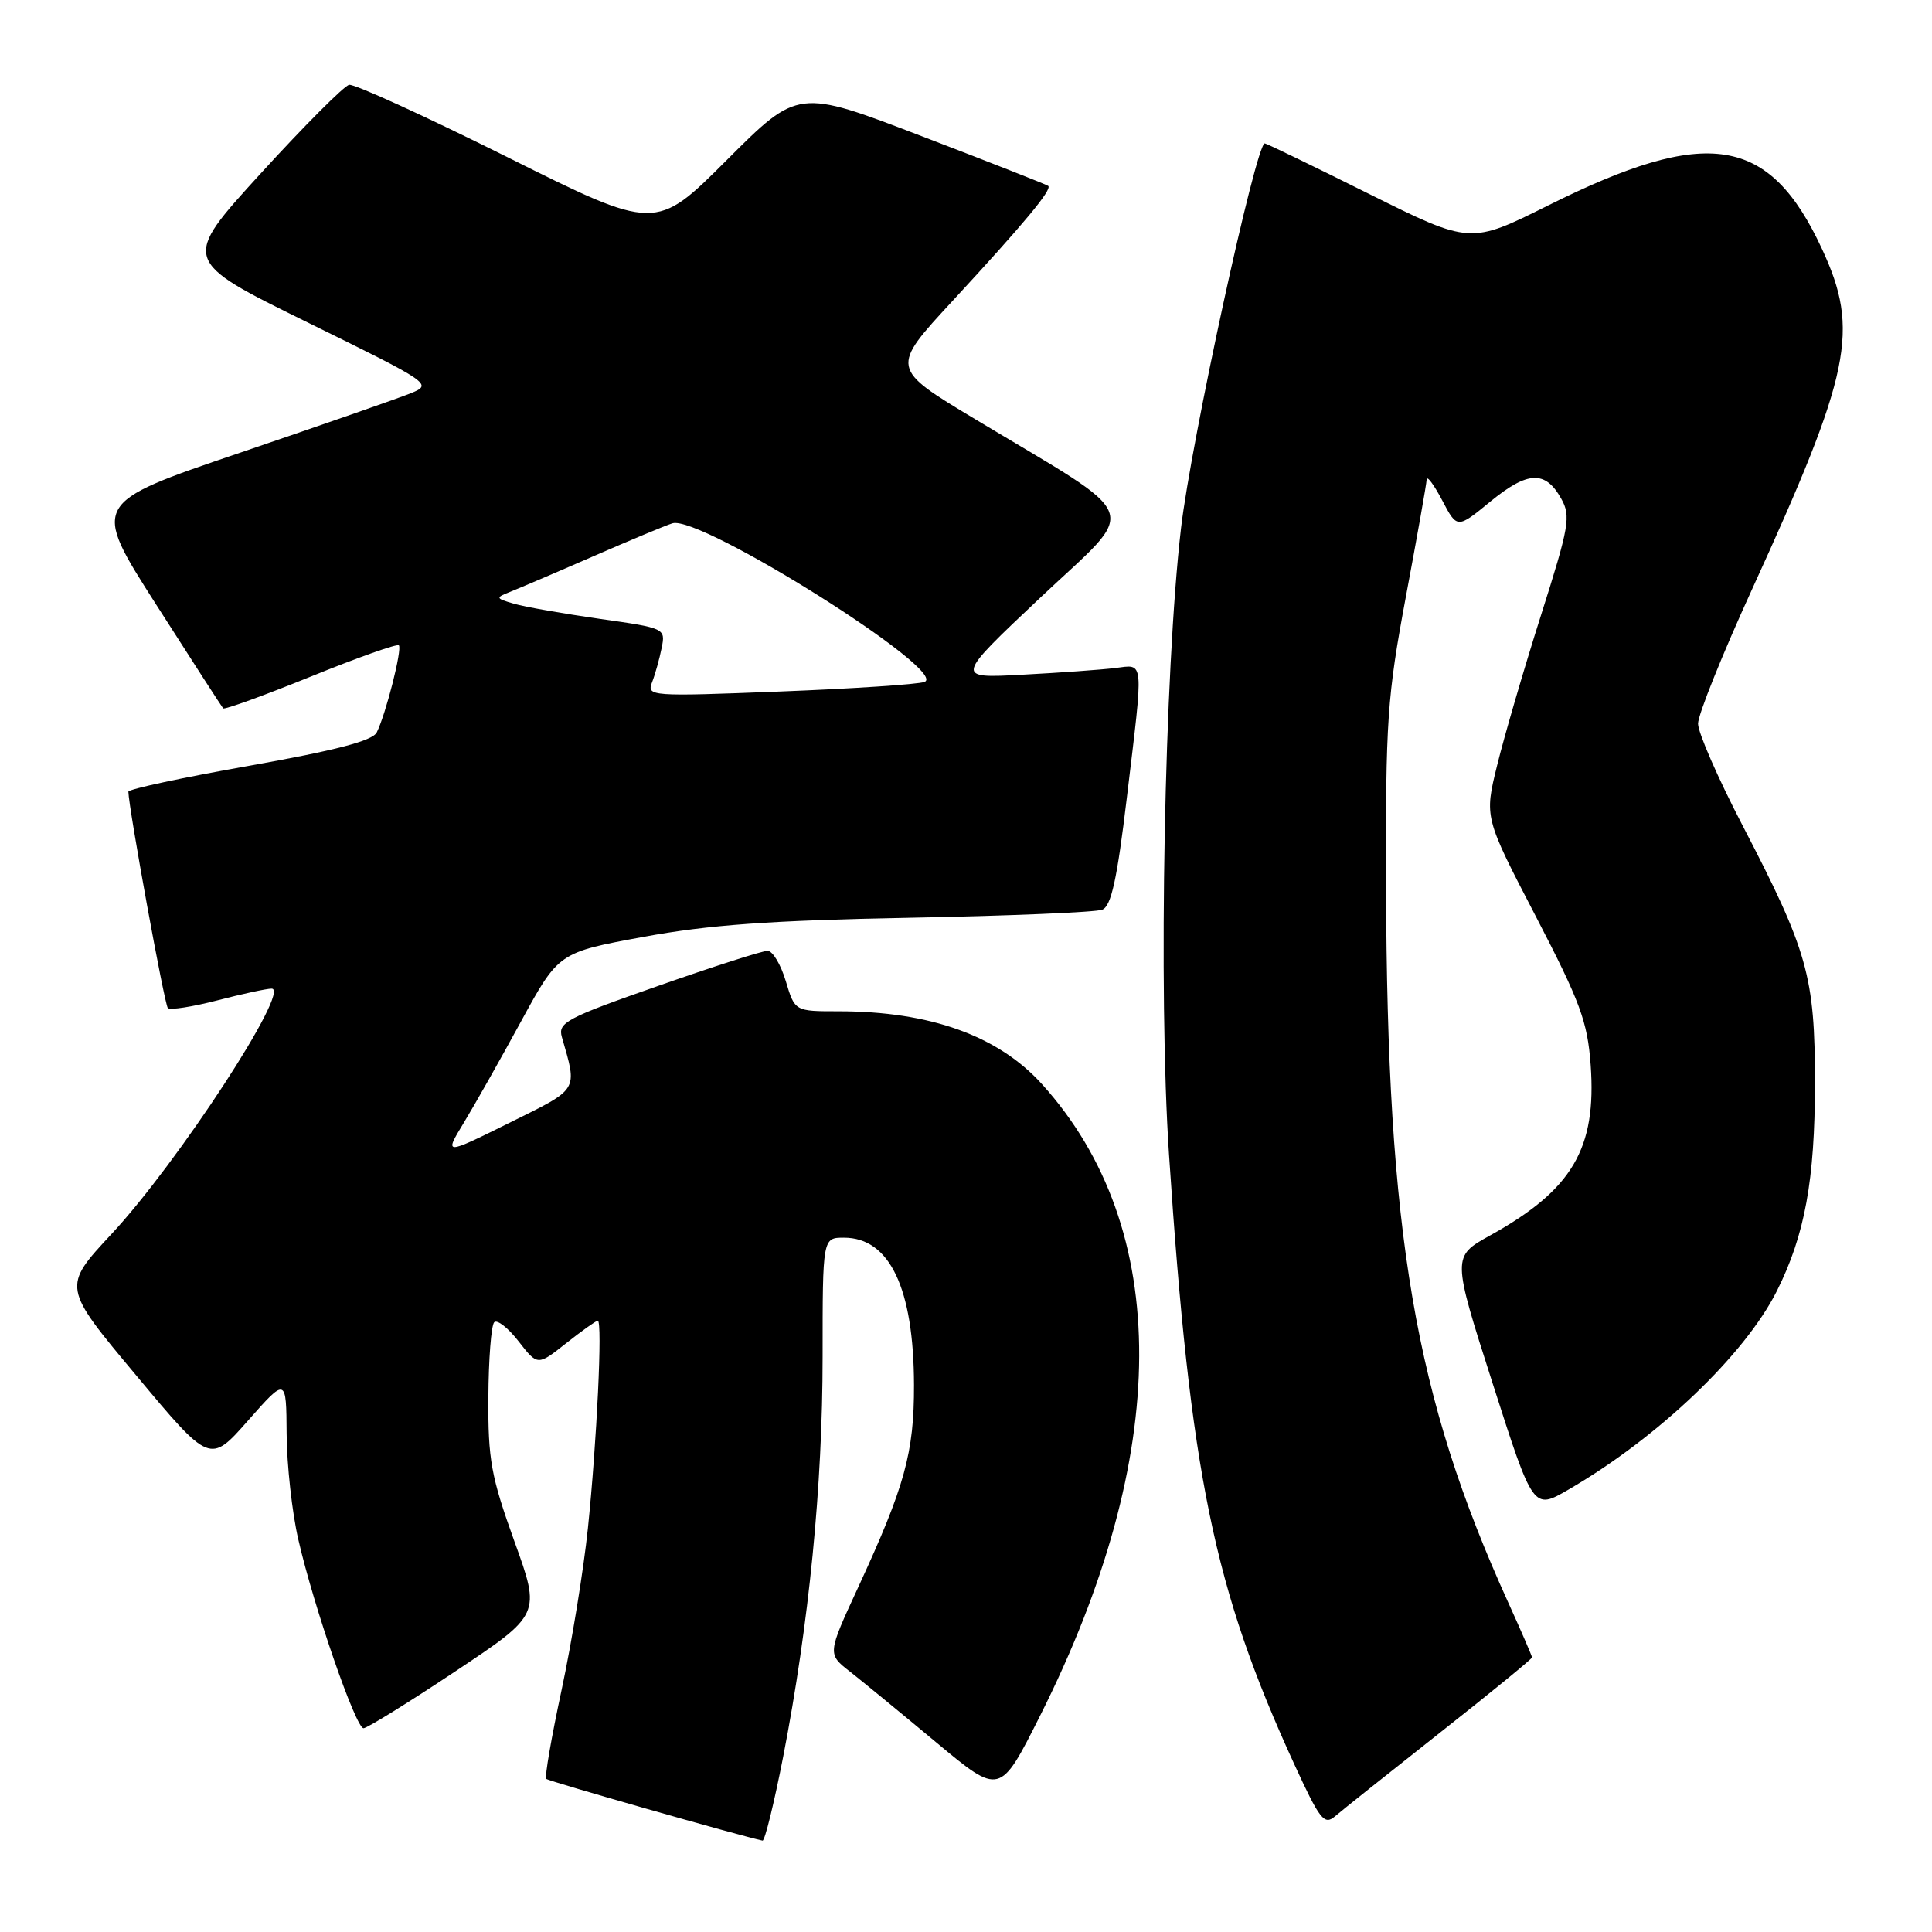 <?xml version="1.0" encoding="UTF-8" standalone="no"?>
<!DOCTYPE svg PUBLIC "-//W3C//DTD SVG 1.1//EN" "http://www.w3.org/Graphics/SVG/1.1/DTD/svg11.dtd" >
<svg xmlns="http://www.w3.org/2000/svg" xmlns:xlink="http://www.w3.org/1999/xlink" version="1.1" viewBox="0 0 256 256">
 <g >
 <path fill="currentColor"
d=" M 103.78 232.75 C 107.20 215.15 109.00 196.90 109.00 179.76 C 109.00 164.00 109.00 164.00 111.83 164.00 C 117.89 164.00 121.08 170.71 121.11 183.53 C 121.13 192.49 119.90 196.94 113.71 210.33 C 109.63 219.16 109.63 219.16 112.63 221.50 C 114.27 222.79 119.42 227.01 124.06 230.88 C 132.50 237.91 132.50 237.91 137.79 227.40 C 155.23 192.71 155.34 162.80 138.09 143.68 C 132.28 137.24 123.24 134.00 111.11 134.00 C 105.32 134.00 105.32 134.00 104.12 130.00 C 103.46 127.80 102.38 125.99 101.71 125.99 C 101.04 125.98 94.50 128.08 87.17 130.65 C 75.05 134.89 73.90 135.50 74.45 137.41 C 76.52 144.64 76.80 144.17 67.50 148.78 C 58.85 153.06 58.85 153.06 61.45 148.78 C 62.88 146.43 66.29 140.39 69.03 135.36 C 74.02 126.21 74.02 126.21 85.26 124.14 C 93.90 122.55 102.05 121.96 120.50 121.61 C 133.70 121.36 145.20 120.88 146.05 120.54 C 147.24 120.08 148.02 116.54 149.31 105.72 C 151.56 86.97 151.66 88.05 147.75 88.52 C 145.96 88.74 140.45 89.14 135.50 89.40 C 126.50 89.89 126.50 89.89 137.93 79.11 C 150.99 66.81 151.85 69.15 129.24 55.56 C 117.97 48.79 117.97 48.79 126.24 39.85 C 135.73 29.57 139.46 25.09 138.89 24.63 C 138.68 24.46 131.13 21.49 122.12 18.04 C 105.75 11.76 105.75 11.76 96.31 21.20 C 86.88 30.63 86.88 30.63 67.19 20.80 C 56.36 15.40 46.94 11.09 46.26 11.24 C 45.58 11.38 40.30 16.68 34.53 23.00 C 24.04 34.50 24.04 34.50 40.71 42.70 C 57.13 50.77 57.34 50.92 54.45 52.10 C 52.83 52.76 42.64 56.31 31.81 59.99 C 12.11 66.67 12.11 66.67 20.68 80.09 C 25.39 87.46 29.39 93.66 29.57 93.86 C 29.75 94.06 34.96 92.17 41.16 89.66 C 47.35 87.14 52.61 85.28 52.85 85.51 C 53.32 85.99 51.13 94.62 49.92 97.05 C 49.36 98.16 44.49 99.43 33.07 101.46 C 24.23 103.02 17.01 104.57 17.01 104.90 C 17.05 107.09 21.80 133.14 22.24 133.57 C 22.54 133.87 25.48 133.41 28.78 132.56 C 32.09 131.70 35.33 131.00 35.99 131.00 C 38.62 131.00 23.55 154.10 14.78 163.51 C 8.25 170.53 8.25 170.53 18.04 182.24 C 27.82 193.96 27.82 193.96 32.87 188.23 C 37.93 182.50 37.93 182.50 37.98 190.00 C 38.01 194.12 38.70 200.43 39.53 204.00 C 41.58 212.93 47.14 229.00 48.17 229.00 C 48.63 229.00 54.11 225.61 60.34 221.46 C 71.66 213.92 71.66 213.92 68.15 204.21 C 65.07 195.65 64.66 193.40 64.71 185.20 C 64.74 180.09 65.09 175.59 65.49 175.20 C 65.88 174.82 67.34 175.96 68.72 177.74 C 71.24 180.98 71.24 180.98 75.01 177.99 C 77.09 176.35 78.98 175.00 79.21 175.00 C 79.85 175.00 79.08 191.10 77.90 202.50 C 77.33 208.00 75.76 217.63 74.42 223.90 C 73.07 230.17 72.15 235.49 72.38 235.71 C 72.69 236.03 98.14 243.28 101.04 243.89 C 101.34 243.95 102.57 238.94 103.78 232.75 Z  M 190.75 229.63 C 197.49 224.32 203.00 219.81 203.00 219.62 C 203.00 219.43 201.59 216.18 199.87 212.39 C 187.46 185.07 183.79 163.58 183.66 117.50 C 183.59 95.46 183.81 92.32 186.29 79.04 C 187.78 71.09 189.02 64.11 189.04 63.54 C 189.07 62.97 189.99 64.20 191.09 66.28 C 193.08 70.07 193.08 70.07 197.49 66.45 C 202.43 62.41 204.76 62.31 206.86 66.06 C 208.17 68.39 207.94 69.71 204.18 81.55 C 201.92 88.67 199.31 97.60 198.38 101.40 C 196.68 108.30 196.68 108.30 203.49 121.40 C 209.40 132.78 210.35 135.37 210.77 141.11 C 211.57 152.20 208.35 157.66 197.45 163.70 C 192.40 166.50 192.40 166.50 197.78 183.30 C 203.16 200.09 203.16 200.09 207.83 197.38 C 219.71 190.49 231.20 179.52 235.45 171.05 C 239.15 163.66 240.49 156.36 240.49 143.50 C 240.49 129.37 239.56 126.04 230.84 109.27 C 227.63 103.09 225.00 97.07 225.00 95.89 C 225.00 94.71 228.21 86.72 232.13 78.14 C 245.30 49.34 246.44 43.80 241.43 33.00 C 234.46 17.97 226.29 16.67 205.16 27.21 C 194.82 32.37 194.82 32.37 181.40 25.69 C 174.02 22.01 167.80 19.00 167.59 19.00 C 166.42 19.00 157.83 58.48 156.49 70.00 C 154.29 88.89 153.47 131.59 154.90 153.00 C 157.72 195.37 160.83 210.52 171.50 233.77 C 174.88 241.13 175.47 241.89 176.90 240.67 C 177.78 239.91 184.01 234.95 190.75 229.63 Z  M 86.40 90.41 C 86.81 89.36 87.38 87.32 87.67 85.87 C 88.20 83.25 88.14 83.23 79.47 82.00 C 74.66 81.31 69.55 80.42 68.12 80.00 C 65.68 79.30 65.64 79.19 67.50 78.46 C 68.60 78.03 73.55 75.92 78.50 73.76 C 83.45 71.60 88.22 69.61 89.10 69.34 C 92.79 68.20 125.92 89.05 122.50 90.36 C 121.66 90.68 113.04 91.25 103.32 91.63 C 86.20 92.30 85.68 92.26 86.40 90.41 Z "/>
</g>
</svg>